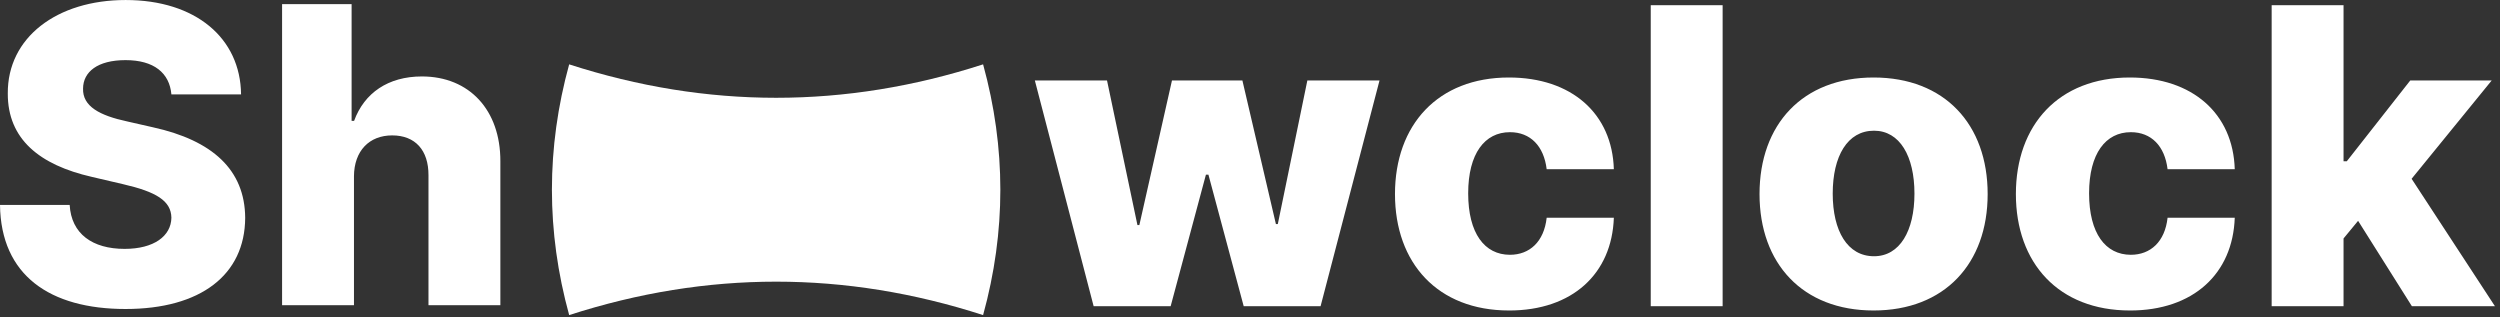 <svg height="32" viewBox="0 0 252 32" width="252" xmlns="http://www.w3.org/2000/svg"><rect x="0" y="0" width="252" height="32" fill="#333333" stroke="none"/><g fill="#fff" fill-rule="evenodd"><path d="m17.277 9.513c-.193-2.163-1.763-3.452-4.623-3.452-2.845 0-4.267 1.2-4.282 2.86-.059 1.808 1.689 2.726 4.445 3.319l2.608.593c5.986 1.319 9.261 4.282 9.29 9.127-.03 5.764-4.504 9.187-12.061 9.187-7.631 0-12.565-3.393-12.654-10.49h7.023c.163 2.919 2.297 4.43 5.542 4.43 2.949 0 4.682-1.289 4.712-3.141-.03-1.704-1.526-2.608-4.86-3.378l-3.171-.741c-5.245-1.2-8.475-3.793-8.461-8.401-.044-5.645 4.949-9.424 11.883-9.424 7.053 0 11.572 3.838 11.631 9.513zm18.403 8.268v12.98h-7.246v-30.345h7.008v11.765h.252c1.022-2.8 3.423-4.475 6.831-4.475 4.786 0 7.927 3.393 7.912 8.549l0 14.506h-7.246v-13.083c.015-2.534-1.334-4.03-3.66-4.03-2.297 0-3.838 1.541-3.852 4.134z"/><path d="m110.239 30.867-5.927-22.759h7.275l3.067 14.58h.193l3.289-14.58h7.097l3.378 14.476h.193l2.978-14.476h7.275l-5.942 22.759h-7.749l-3.556-13.261h-.252l-3.556 13.261zm41.873.43c-7.201 0-11.498-4.786-11.498-11.735 0-6.979 4.327-11.75 11.483-11.75 6.327 0 10.416 3.645 10.579 9.246h-6.771c-.282-2.326-1.63-3.734-3.704-3.734-2.534 0-4.208 2.148-4.208 6.164 0 4.045 1.66 6.194 4.208 6.194 1.985 0 3.438-1.319 3.704-3.734h6.771c-.193 5.63-4.164 9.35-10.565 9.35zm21.529-30.775v30.345h-7.246v-30.345zm15.217 30.775c-7.157 0-11.498-4.727-11.498-11.735 0-7.023 4.341-11.75 11.498-11.75s11.498 4.727 11.498 11.75c0 7.008-4.341 11.735-11.498 11.735zm.044-5.468c2.593 0 4.075-2.549 4.075-6.312 0-3.778-1.482-6.342-4.075-6.342-2.682 0-4.164 2.563-4.164 6.342 0 3.764 1.482 6.312 4.164 6.312zm25.797 5.468c-7.201 0-11.498-4.786-11.498-11.735 0-6.979 4.327-11.75 11.483-11.75 6.327 0 10.416 3.645 10.579 9.246h-6.771c-.282-2.326-1.63-3.734-3.704-3.734-2.534 0-4.208 2.148-4.208 6.164 0 4.045 1.66 6.194 4.208 6.194 1.985 0 3.438-1.319 3.704-3.734h6.771c-.193 5.63-4.164 9.35-10.565 9.35zm14.284-.43v-30.345h7.246v15.736h.326l6.401-8.149h8.209l-8.075 9.913 8.401 12.846h-8.372l-5.423-8.609-1.467 1.778v6.831z"/><path d="m57.372 6.487c6.954 2.247 13.908 3.37 20.862 3.37s13.908-1.123 20.862-3.37c1.159 4.212 1.739 8.425 1.739 12.637s-.58 8.425-1.739 12.637c-6.954-2.247-13.908-3.37-20.862-3.37s-13.908 1.123-20.862 3.37c-1.159-4.212-1.739-8.425-1.739-12.637s.58-8.425 1.739-12.637z"/></g></svg>